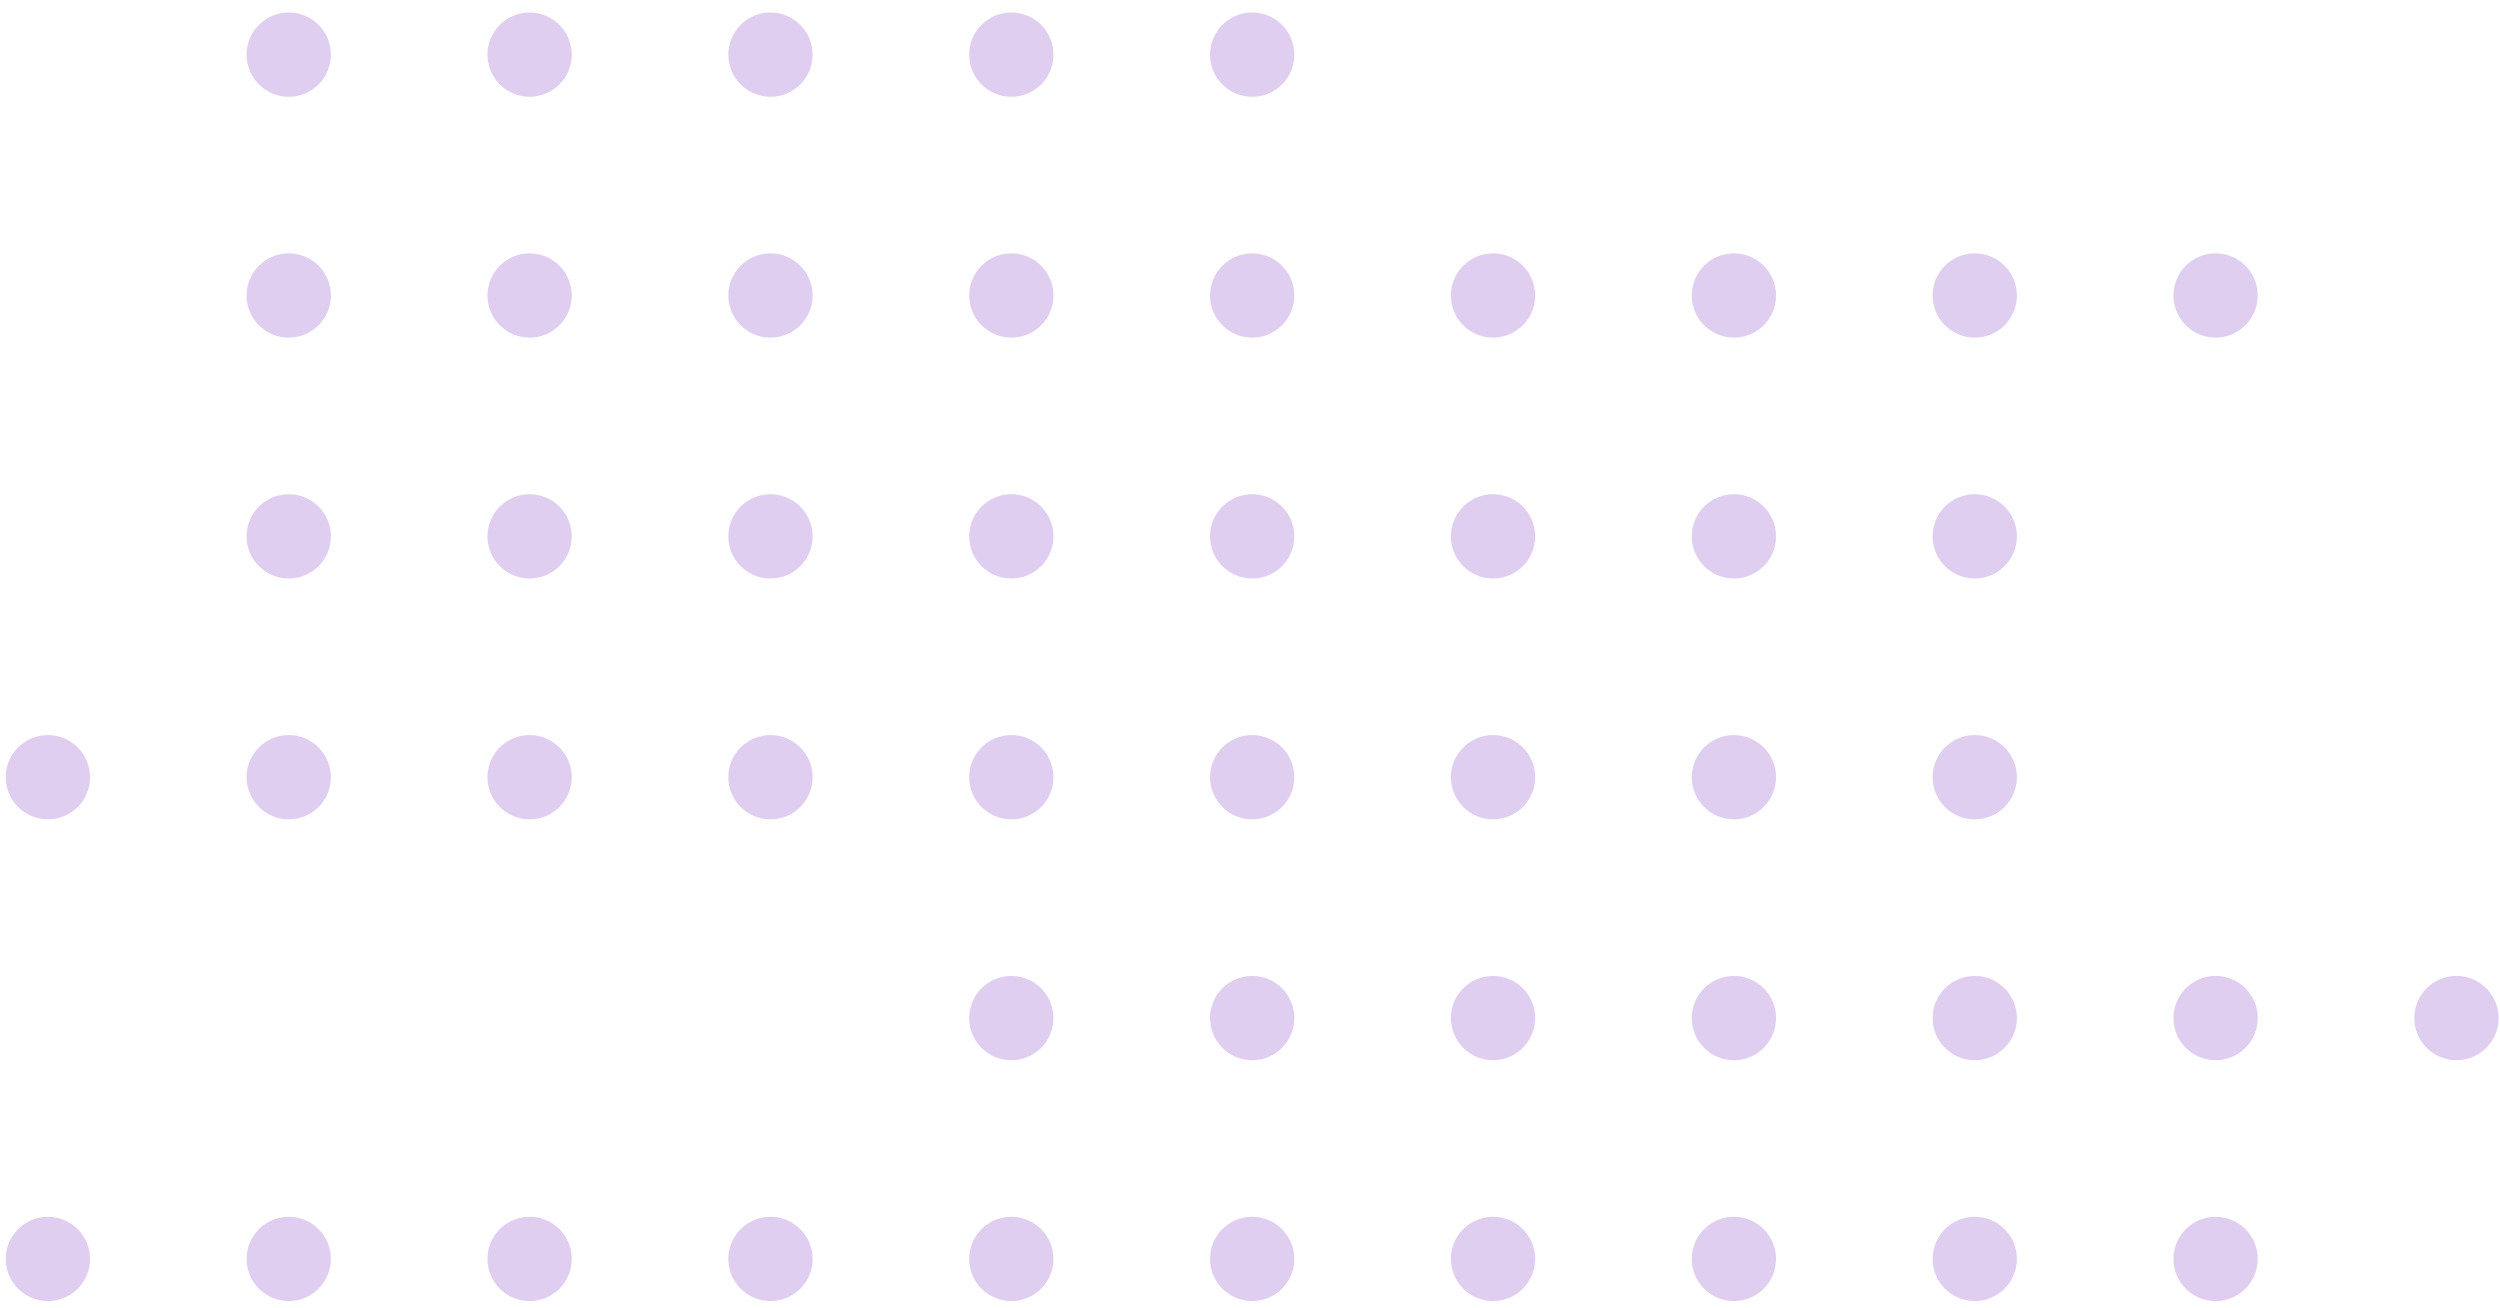 <svg width="195" height="102" viewBox="0 0 195 102" fill="none" xmlns="http://www.w3.org/2000/svg">
<circle cx="22.522" cy="4.261" r="3.288" fill="#E0CEF1"/>
<circle cx="22.522" cy="23.048" r="3.288" fill="#E0CEF1"/>
<circle cx="22.522" cy="41.836" r="3.288" fill="#E0CEF1"/>
<circle cx="3.735" cy="60.622" r="3.288" fill="#E0CEF1"/>
<circle cx="78.883" cy="79.409" r="3.288" fill="#E0CEF1"/>
<circle cx="41.309" cy="98.196" r="3.288" fill="#E0CEF1"/>
<circle cx="3.735" cy="98.196" r="3.288" fill="#E0CEF1"/>
<circle cx="116.457" cy="23.048" r="3.288" fill="#E0CEF1"/>
<circle cx="116.457" cy="41.836" r="3.288" fill="#E0CEF1"/>
<circle cx="97.67" cy="60.622" r="3.288" fill="#E0CEF1"/>
<circle cx="172.817" cy="79.409" r="3.288" fill="#E0CEF1"/>
<circle cx="135.244" cy="98.196" r="3.288" fill="#E0CEF1"/>
<circle cx="60.096" cy="4.261" r="3.288" fill="#E0CEF1"/>
<circle cx="60.096" cy="23.048" r="3.288" fill="#E0CEF1"/>
<circle cx="60.096" cy="41.836" r="3.288" fill="#E0CEF1"/>
<circle cx="41.309" cy="60.622" r="3.288" fill="#E0CEF1"/>
<circle cx="116.457" cy="79.409" r="3.288" fill="#E0CEF1"/>
<circle cx="78.883" cy="98.196" r="3.288" fill="#E0CEF1"/>
<circle cx="154.03" cy="23.048" r="3.288" fill="#E0CEF1"/>
<circle cx="154.03" cy="41.836" r="3.288" fill="#E0CEF1"/>
<circle cx="135.244" cy="60.622" r="3.288" fill="#E0CEF1"/>
<circle cx="154.03" cy="60.622" r="3.288" fill="#E0CEF1"/>
<circle cx="172.817" cy="98.196" r="3.288" fill="#E0CEF1"/>
<circle cx="41.309" cy="4.261" r="3.288" fill="#E0CEF1"/>
<circle cx="41.309" cy="23.048" r="3.288" fill="#E0CEF1"/>
<circle cx="41.309" cy="41.836" r="3.288" fill="#E0CEF1"/>
<circle cx="22.522" cy="60.622" r="3.288" fill="#E0CEF1"/>
<circle cx="97.67" cy="79.409" r="3.288" fill="#E0CEF1"/>
<circle cx="60.096" cy="98.196" r="3.288" fill="#E0CEF1"/>
<circle cx="22.522" cy="98.196" r="3.288" fill="#E0CEF1"/>
<circle cx="135.244" cy="23.048" r="3.288" fill="#E0CEF1"/>
<circle cx="135.244" cy="41.836" r="3.288" fill="#E0CEF1"/>
<circle cx="116.457" cy="60.622" r="3.288" fill="#E0CEF1"/>
<circle cx="191.604" cy="79.409" r="3.288" fill="#E0CEF1"/>
<circle cx="154.03" cy="98.196" r="3.288" fill="#E0CEF1"/>
<circle cx="78.883" cy="4.261" r="3.288" fill="#E0CEF1"/>
<circle cx="78.883" cy="23.048" r="3.288" fill="#E0CEF1"/>
<circle cx="78.883" cy="41.836" r="3.288" fill="#E0CEF1"/>
<circle cx="60.096" cy="60.622" r="3.288" fill="#E0CEF1"/>
<circle cx="135.244" cy="79.409" r="3.288" fill="#E0CEF1"/>
<circle cx="97.67" cy="98.196" r="3.288" fill="#E0CEF1"/>
<circle cx="172.817" cy="23.048" r="3.288" fill="#E0CEF1"/>
<circle cx="97.67" cy="4.261" r="3.288" fill="#E0CEF1"/>
<circle cx="97.67" cy="23.048" r="3.288" fill="#E0CEF1"/>
<circle cx="97.67" cy="41.836" r="3.288" fill="#E0CEF1"/>
<circle cx="78.883" cy="60.622" r="3.288" fill="#E0CEF1"/>
<circle cx="154.03" cy="79.409" r="3.288" fill="#E0CEF1"/>
<circle cx="116.457" cy="98.196" r="3.288" fill="#E0CEF1"/>
</svg>
